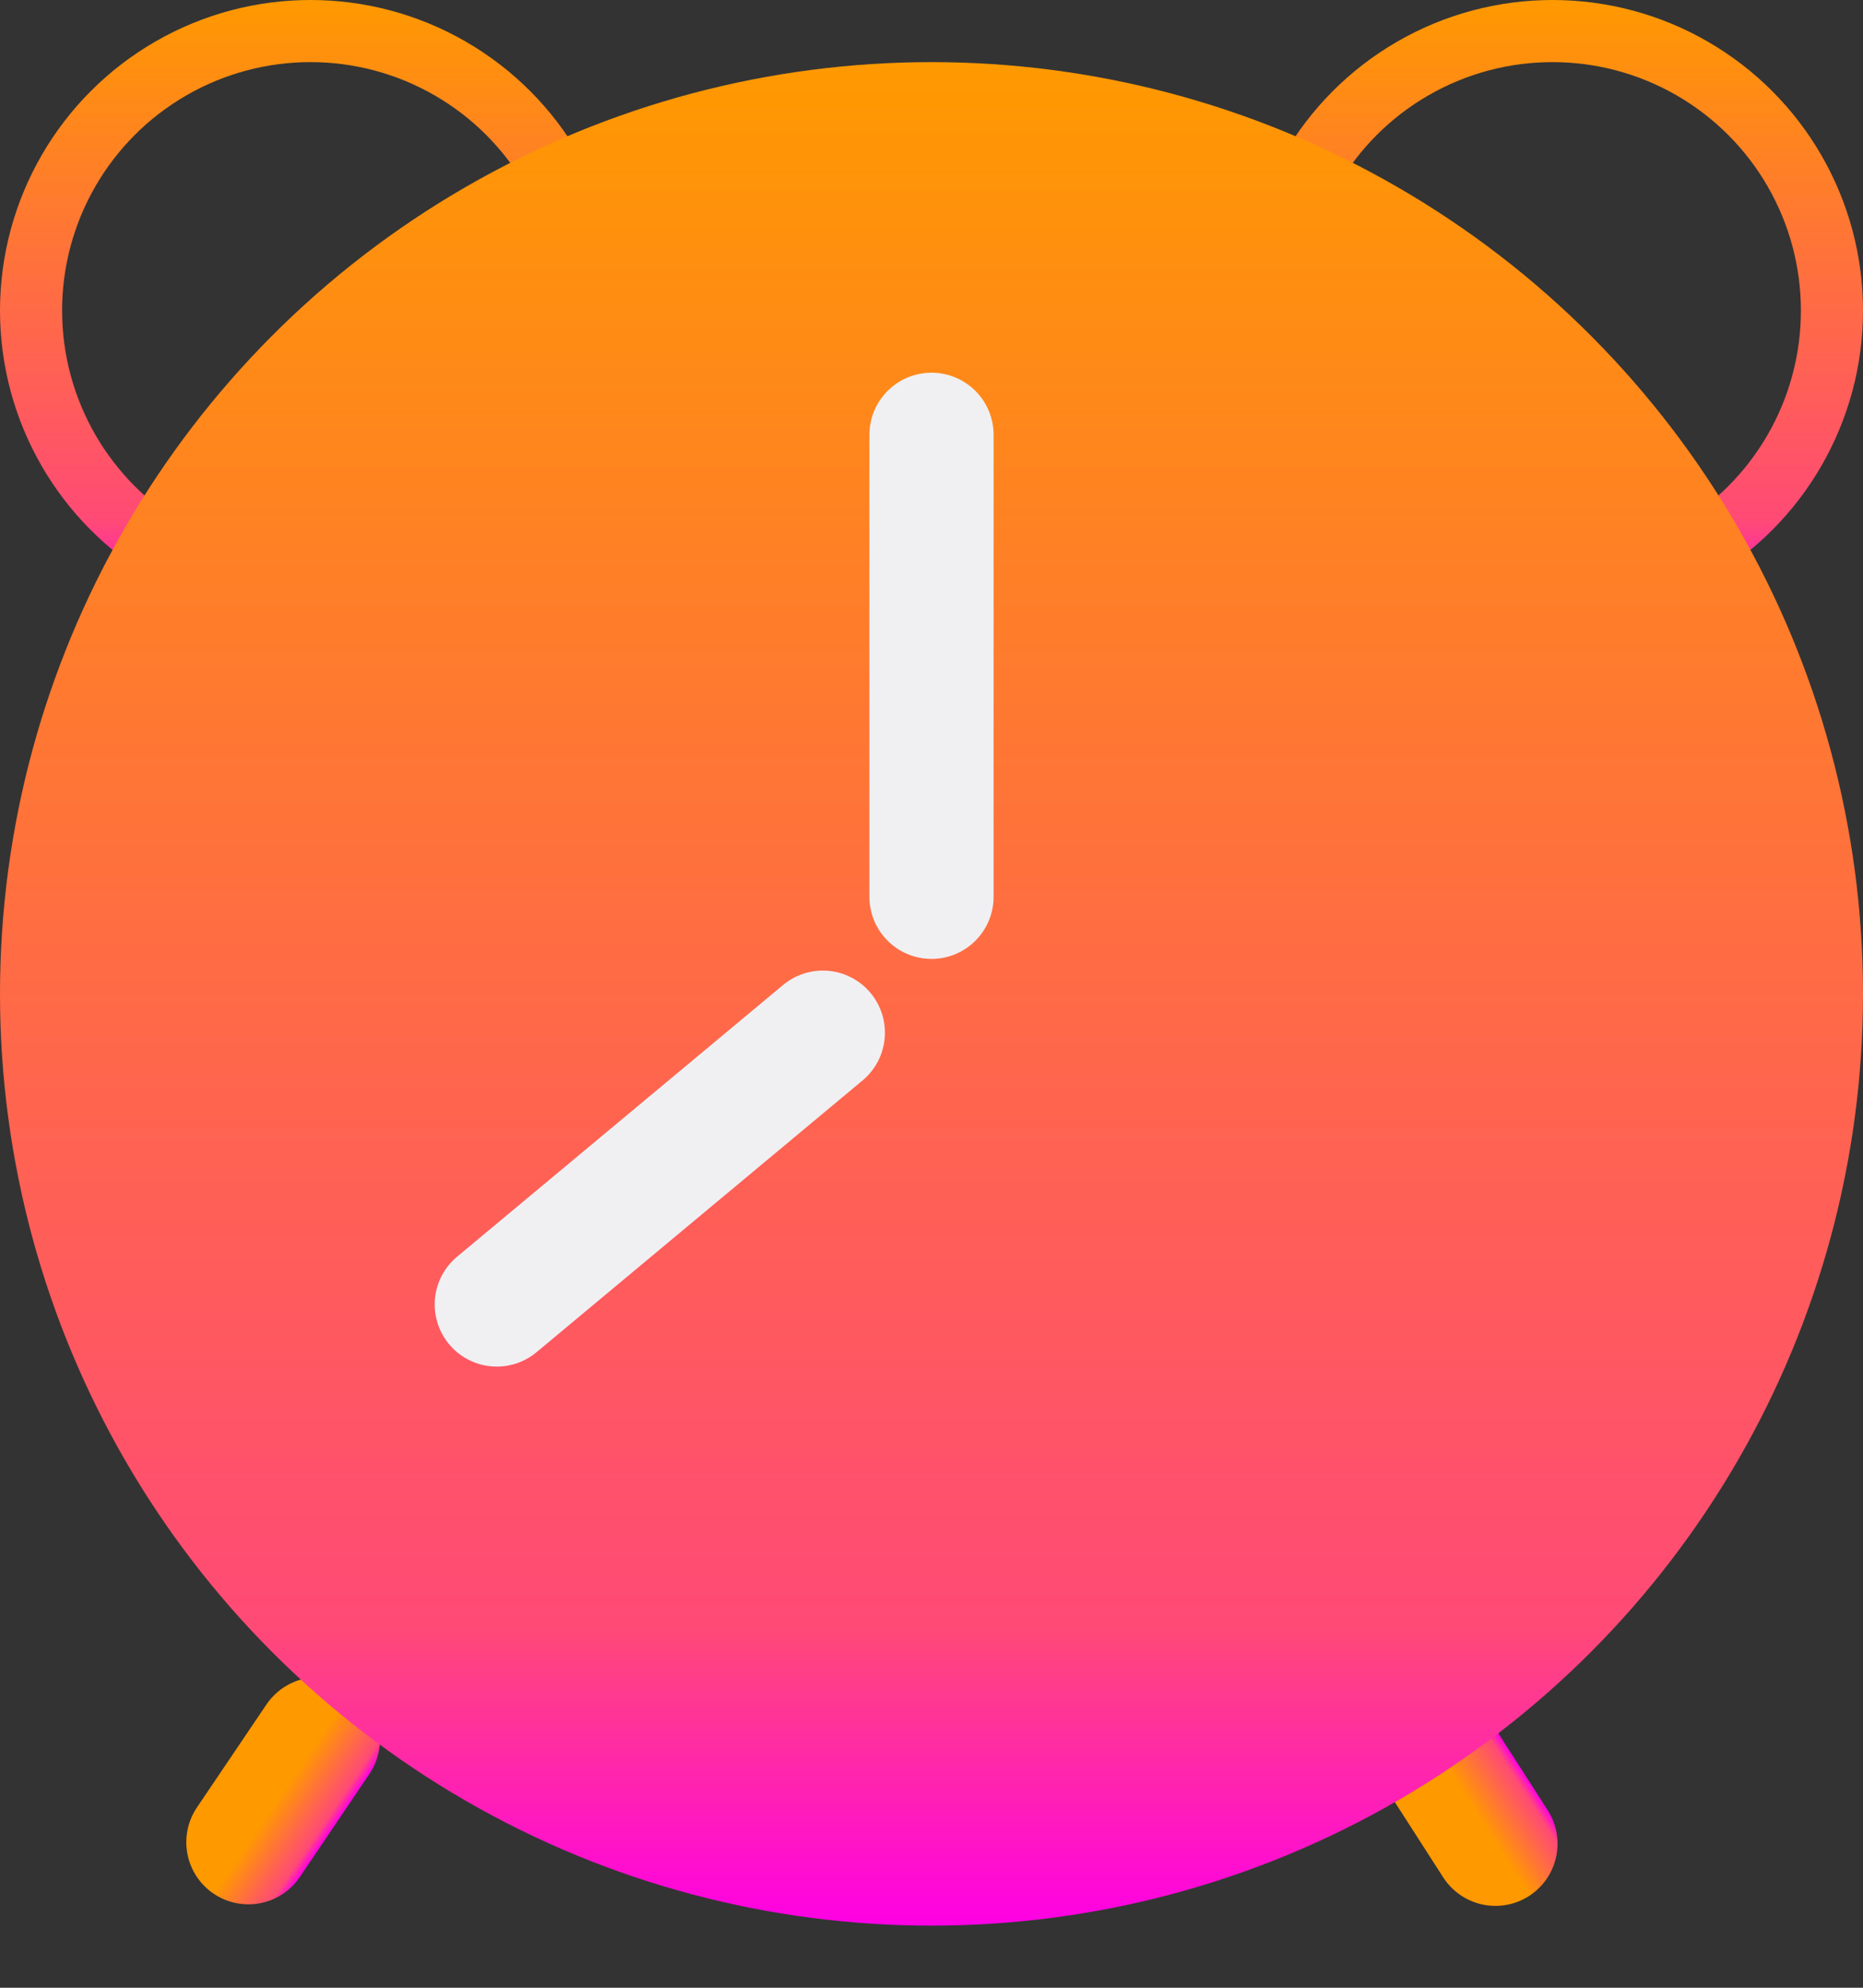 <svg width="30" height="32" viewBox="0 0 30 32" fill="none" xmlns="http://www.w3.org/2000/svg">
<rect x="0" y="0" width="30" height="32" fill="#333333" stroke="none"/>
<circle cx="25" cy="5" r="4.5" stroke="url(#paint0_linear)"/>
<circle cx="5" cy="5" r="4.5" stroke="url(#paint1_linear)"/>
<path d="M24.081 29.682L23 28" stroke="url(#paint2_linear)" stroke-width="2" stroke-linecap="round"/>
<path d="M4 29.657L5.119 28" stroke="url(#paint3_linear)" stroke-width="2" stroke-linecap="round"/>
<circle cx="15" cy="16" r="15" fill="url(#paint4_linear)"/>
<path d="M13.25 16.625L8 21M15 7L15 14.437" stroke="#F0F0F3" stroke-width="2" stroke-linecap="round"/>
<defs>
<linearGradient id="paint0_linear" x1="25" y1="0" x2="25" y2="10" gradientUnits="userSpaceOnUse">
<stop stop-color="#FF9900"/>
<stop offset="0.839" stop-color="#FF4A76"/>
<stop offset="1" stop-color="#FF00E5"/>
</linearGradient>
<linearGradient id="paint1_linear" x1="5" y1="0" x2="5" y2="10" gradientUnits="userSpaceOnUse">
<stop stop-color="#FF9900"/>
<stop offset="0.839" stop-color="#FF4A76"/>
<stop offset="1" stop-color="#FF00E5"/>
</linearGradient>
<linearGradient id="paint2_linear" x1="23.541" y1="28.841" x2="24.382" y2="28.3" gradientUnits="userSpaceOnUse">
<stop stop-color="#FF9900"/>
<stop offset="0.839" stop-color="#FF4A76"/>
<stop offset="1" stop-color="#FF00E5"/>
</linearGradient>
<linearGradient id="paint3_linear" x1="4.56" y1="28.829" x2="5.388" y2="29.388" gradientUnits="userSpaceOnUse">
<stop stop-color="#FF9900"/>
<stop offset="0.839" stop-color="#FF4A76"/>
<stop offset="1" stop-color="#FF00E5"/>
</linearGradient>
<linearGradient id="paint4_linear" x1="15" y1="1" x2="15" y2="31" gradientUnits="userSpaceOnUse">
<stop stop-color="#FF9900"/>
<stop offset="0.839" stop-color="#FF4A76"/>
<stop offset="1" stop-color="#FF00E5"/>
</linearGradient>
</defs>
</svg>
